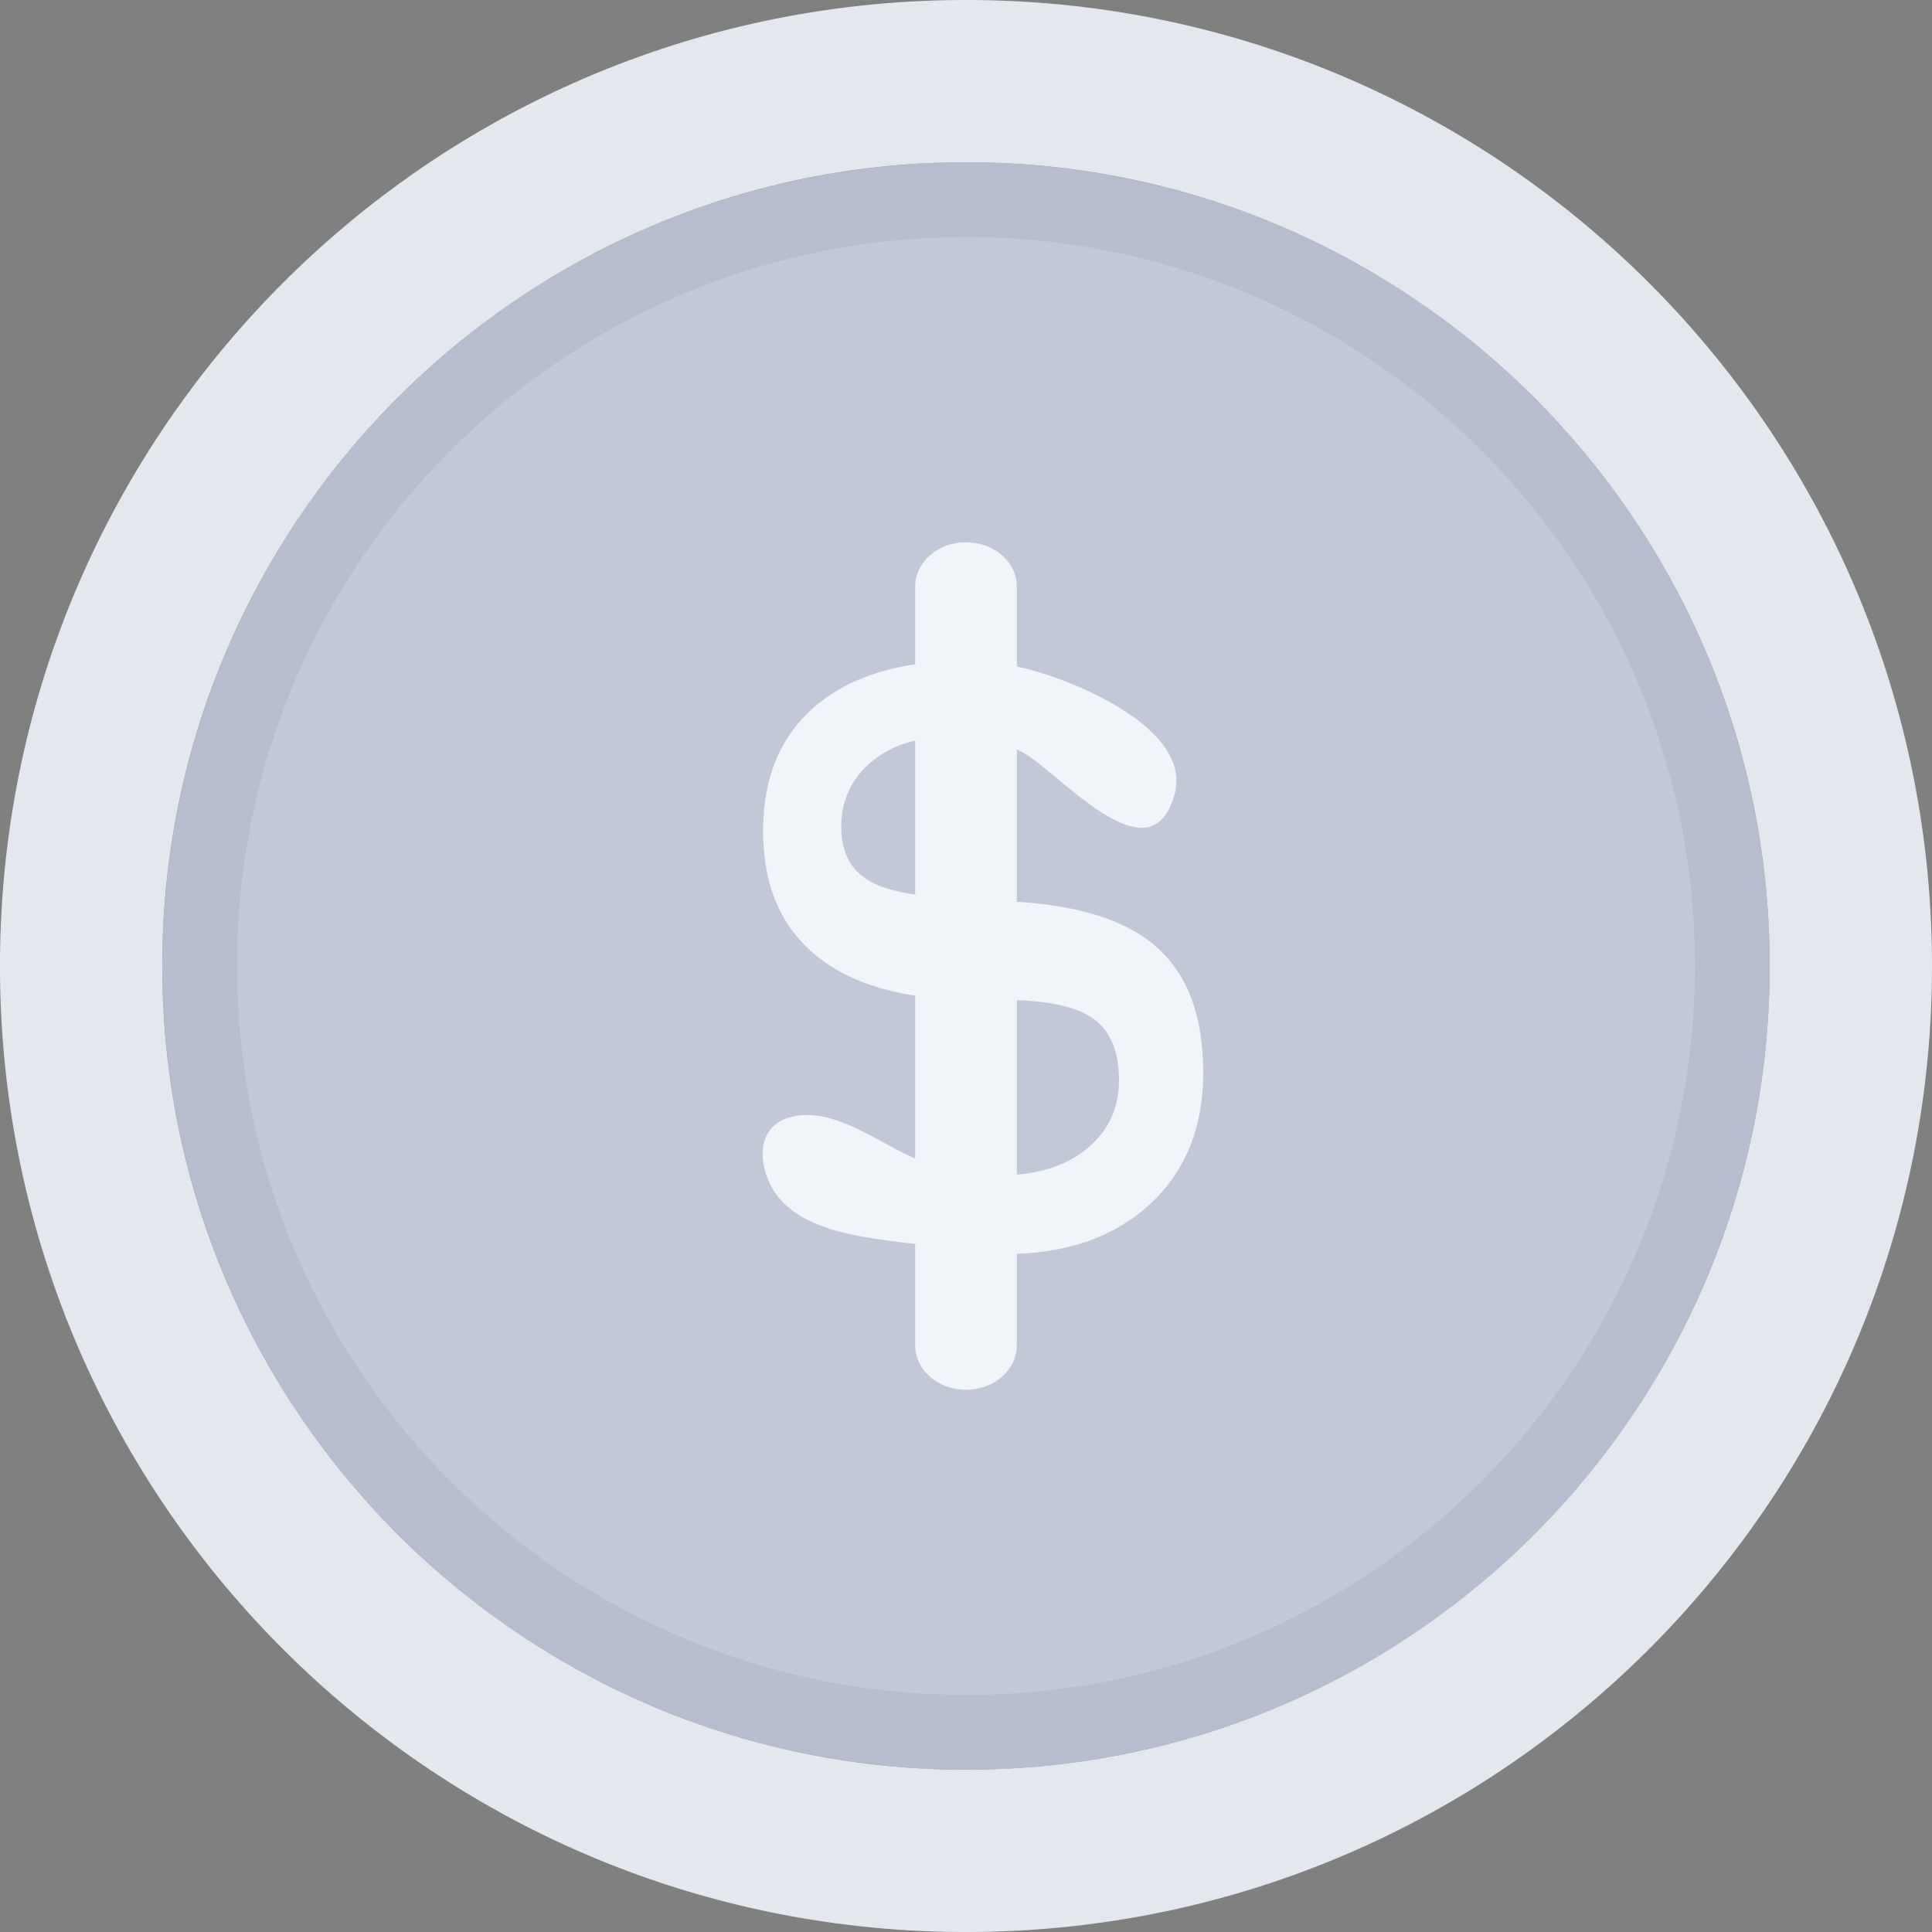 <svg width="114" height="114" viewBox="0 0 114 114" fill="none" xmlns="http://www.w3.org/2000/svg">
<rect x="0" y="0" width="114" height="114" fill="#808080" stroke="none"/>
<g clip-path="url(#clip0_20_24462)">
<path d="M90.536 90.536C109.057 72.015 109.057 41.987 90.536 23.466C72.015 4.946 41.987 4.946 23.466 23.466C4.946 41.987 4.946 72.015 23.466 90.536C41.987 109.057 72.015 109.057 90.536 90.536Z" fill="#C1C9D9"/>
<path opacity="0.1" d="M56.685 5.304C28.135 5.477 5.129 28.764 5.304 57.314C5.478 85.864 28.763 108.87 57.313 108.696C85.863 108.521 108.869 85.236 108.695 56.686C108.52 28.136 85.236 5.13 56.685 5.304ZM57.261 100.004C33.504 100.149 14.131 81.008 13.986 57.253C13.842 33.499 32.982 14.132 56.733 13.987C80.483 13.842 99.876 32.983 100.012 56.734C100.148 80.484 81.016 99.877 57.261 100.013V100.004Z" fill="#47546B"/>
<path d="M56.653 -0C25.173 0.192 -0.191 25.866 -0.001 57.346C0.189 88.826 25.866 114.19 57.345 114C88.825 113.81 114.189 88.133 113.999 56.654C113.809 25.174 88.132 -0.19 56.653 -0ZM57.287 104.424C31.095 104.584 9.732 83.482 9.575 57.288C9.417 31.093 30.519 9.735 56.711 9.575C82.903 9.416 104.266 30.519 104.423 56.712C104.581 82.904 83.482 104.267 57.287 104.424Z" fill="#E3E8EF"/>
<path d="M45.605 70.177C44.699 68.66 44.519 66.138 47.155 65.822C49.352 65.558 51.601 67.229 53.595 68.18C55.292 68.973 57.145 69.374 59.017 69.351C61.134 69.351 62.832 68.835 64.11 67.801C65.388 66.768 66.027 65.41 66.027 63.728C66.027 62.022 65.513 60.808 64.484 60.087C63.456 59.366 61.693 59.005 59.197 59.005H57.548C53.475 59.005 50.37 58.152 48.232 56.446C46.095 54.74 45.026 52.264 45.026 49.02C45.026 45.852 46.07 43.389 48.157 41.63C50.245 39.871 53.176 38.995 56.95 39C58.548 39.009 60.136 39.271 61.653 39.775C64.976 40.85 70.232 43.467 69.31 46.855C67.857 52.202 62.17 45.161 60.124 44.279C58.925 43.764 57.517 43.506 55.901 43.505C54.022 43.505 52.509 44.003 51.362 45.001C50.808 45.464 50.366 46.046 50.068 46.705C49.77 47.363 49.623 48.081 49.64 48.804C49.64 50.318 50.229 51.399 51.408 52.048C52.587 52.697 55.123 53.069 59.017 53.166C63.171 53.287 66.206 54.158 68.124 55.779C70.041 57.4 71 59.906 71 63.295C71 66.54 69.942 69.135 67.825 71.08C65.708 73.026 62.852 73.999 59.258 74C57.981 73.987 56.709 73.86 55.454 73.621C52.549 73.097 48.187 73.13 46.085 70.82C45.904 70.622 45.743 70.407 45.605 70.177Z" fill="#F1F4F8"/>
<path d="M57.029 82H56.969C55.329 82 54 80.824 54 79.374V34.626C54 33.176 55.329 32 56.969 32H57.029C58.669 32 60 33.176 60 34.626V79.374C60 80.824 58.669 82 57.029 82Z" fill="#F1F4F8"/>
</g>
<defs>
<clipPath id="clip0_20_24462">
<rect width="114" height="114" fill="white"/>
</clipPath>
</defs>
</svg>
